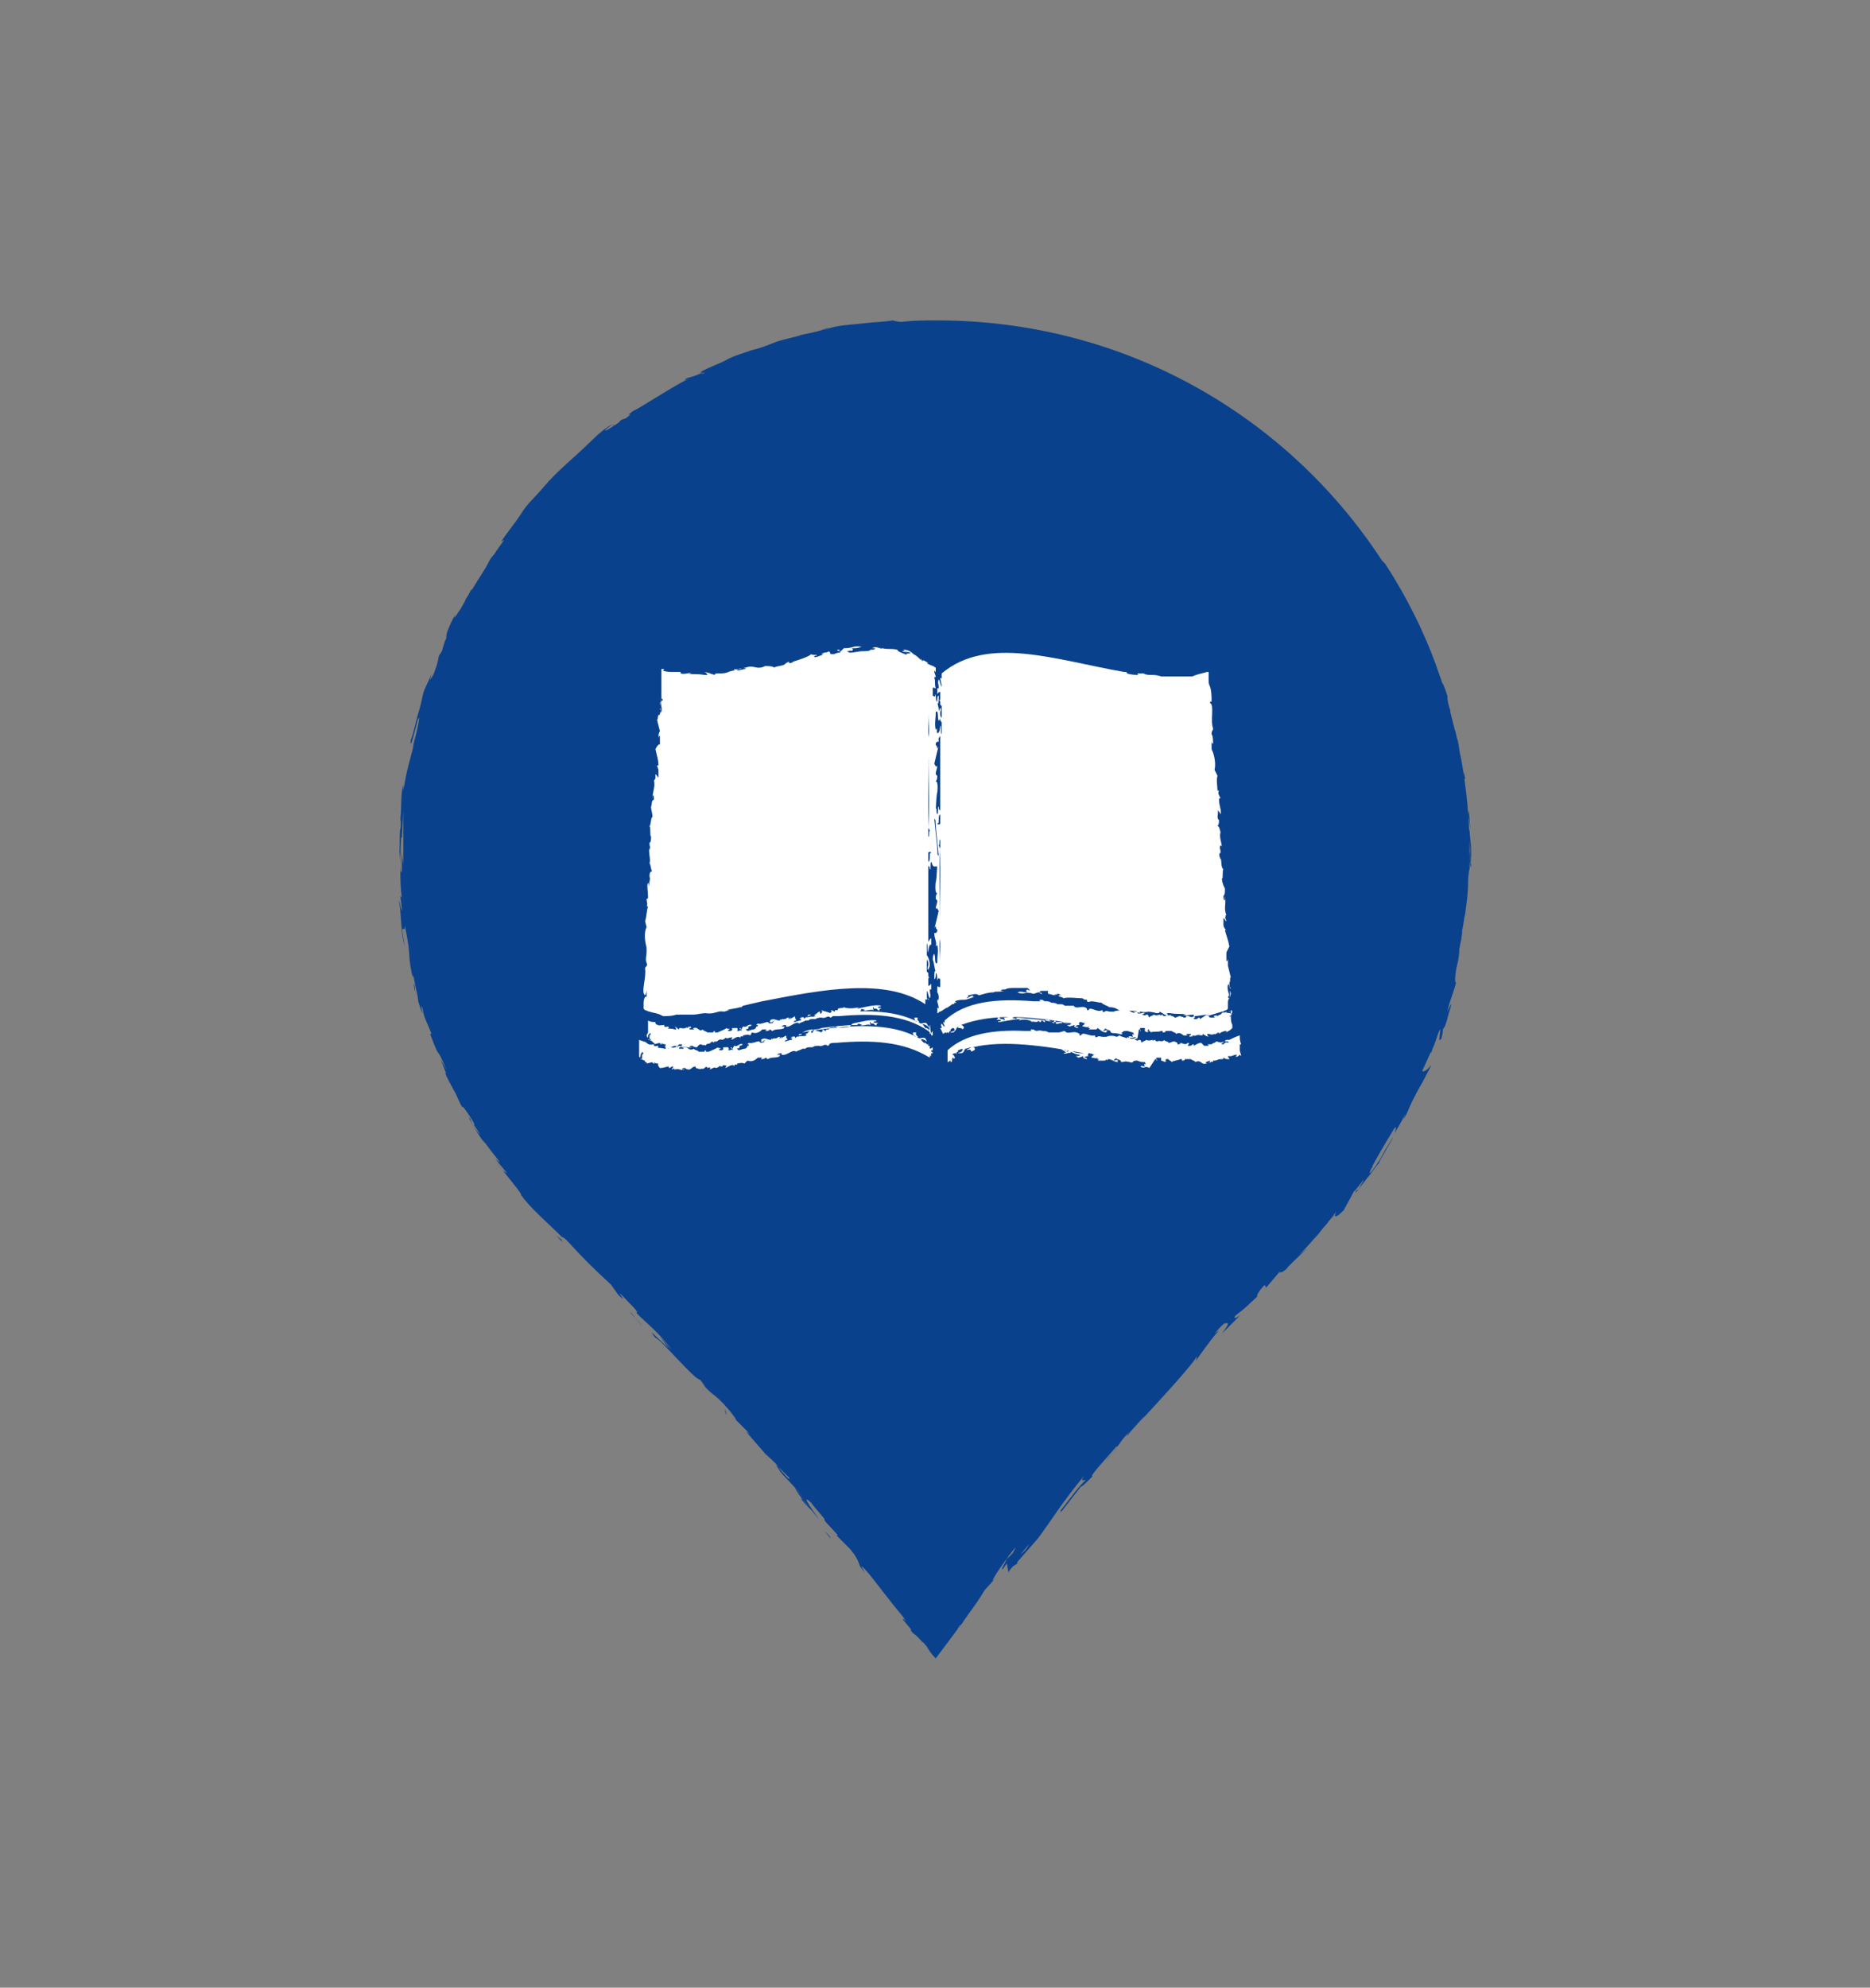 <?xml version="1.0" encoding="utf-8"?>
<!-- Generator: Adobe Illustrator 22.0.1, SVG Export Plug-In . SVG Version: 6.00 Build 0)  -->
<svg version="1.1" id="圖層_1" xmlns="http://www.w3.org/2000/svg" xmlns:xlink="http://www.w3.org/1999/xlink" x="0px" y="0px"
	 viewBox="0 0 126.1 134" style="enable-background:new 0 0 126.1 134;" xml:space="preserve">
<rect x="0" y="0" width="126.1" height="134" fill="#808080" stroke="none"/>
<style type="text/css">
	.st0{fill:#0A418C;}
	.st1{fill:#FFFFFF;}
</style>
<g>
	<g>
		<path class="st0" d="M49.6,95.9l-0.3-0.3C49.5,95.8,49.6,95.9,49.6,95.9z"/>
		<path class="st0" d="M51.7,98.3L51.7,98.3C51.7,98.2,51.6,98.2,51.7,98.3z"/>
		<path class="st0" d="M67.3,106.9c0.1-0.1,0.3-0.3,0.6-0.6L67.3,106.9z"/>
		<path class="st0" d="M37.9,83.6l-0.4-0.3C38.1,83.9,37.8,83.6,37.9,83.6z"/>
		<path class="st0" d="M41.3,28.7c0,0,0.1-0.1,0.1-0.1C41.4,28.6,41.4,28.7,41.3,28.7z"/>
		<path class="st0" d="M98.4,64.1C98.4,64.1,98.4,64.1,98.4,64.1C98.4,64,98.4,64,98.4,64.1z"/>
		<path class="st0" d="M27.1,57.6C27.1,57.6,27.1,57.6,27.1,57.6C27.1,57.1,27.1,57.3,27.1,57.6z"/>
		<path class="st0" d="M82.2,89.7C82.2,89.7,82.2,89.7,82.2,89.7C82.2,89.7,82.2,89.7,82.2,89.7L82.2,89.7z"/>
		<path class="st0" d="M81.3,90.8c0.4-0.5,0.6-0.8,0.9-1.1L81.7,90L81.3,90.8z"/>
		<path class="st0" d="M99.2,57.3c0-0.4-0.1-1-0.1-1.4c-0.1,0.2,0.1,1.8,0.1,2.6c0,0-0.1-0.2-0.1-0.5c0-0.2,0-0.3,0-0.5
			c0-2.2-0.2-4.4-0.6-6.5c-0.1-0.3-0.1-0.7-0.2-1.1c-0.1-0.2-0.1-0.5-0.2-0.7c-0.1-0.4-0.2-0.8-0.3-1.2c0,0,0-0.1,0-0.1
			c-0.1-0.3-0.2-0.6-0.2-1c-0.1-0.3-0.2-0.6-0.3-0.8c-0.1-0.1-0.1-0.3-0.2-0.5c-0.9-2.7-2.2-5.3-3.7-7.6c0.1,0.1,0.1,0.1,0,0
			c0,0-0.1-0.1-0.2-0.2c-6.4-9.8-17.4-16.2-30-16.2c-0.8,0-1.6,0-2.4,0.1c-0.3,0-0.6-0.1-0.6-0.1c-0.5,0.1-1.2,0.1-2,0.2
			c-0.8,0.1-1.7,0.1-2.5,0.4c-0.4,0.1,0.3-0.1,0.1-0.1c-0.4,0.2-0.9,0.3-1.9,0.5l0.1,0c-0.7,0.2-1.3,0.3-1.8,0.5
			c-0.5,0.2-1,0.4-1.5,0.5c-0.5,0.2-1,0.3-1.6,0.6c-0.5,0.3-1.2,0.5-1.9,0.9l0.2,0c-0.6,0.3-0.8,0.3-1.1,0.4c-0.3,0.2,0,0.1,0.4-0.1
			c-1.3,0.6-3.5,2.1-4,2.3c-0.8,0.6,0.3-0.1-0.5,0.5l-0.3,0.1l-0.2,0.2c-0.6,0.4-0.9,0.6-0.9,0.5c0.1-0.1,0.4-0.3,0.5-0.4
			c-0.4,0.2-0.9,0.6-1.3,1c-0.4,0.4-0.8,0.7-0.9,0.8l0.8-0.7c-1,1-2.3,2-3.3,3.2c-0.5,0.6-1.1,1.1-1.5,1.8c-0.4,0.6-0.9,1.2-1.3,1.8
			l0.2-0.1c-0.3,0.4-0.5,0.7-0.7,1c-0.2,0.2-0.3,0.4-0.4,0.6c-0.2,0.4-0.5,0.8-1.1,1.8l0-0.1c-0.1,0.2-0.2,0.4-0.4,0.7
			c-0.1,0.3-0.3,0.5-0.4,0.8c0.2-0.5-0.6,1-0.3,0.2c-0.5,1-0.6,1.3-0.6,1.5c0,0.1,0,0.2-0.1,0.3c0,0.1-0.1,0.3-0.2,0.7l-0.2,0.3
			c-0.1,0.5-0.1,0.6-0.5,1.6c0.3-0.9-0.3,0.7,0-0.4c-0.2,0.6-0.5,1-0.6,1.5c-0.1,0.5-0.2,0.9-0.3,1.2c-0.2,0.7-0.3,1.3-0.5,1.8
			c-0.1,1.1,0.6-2,0.5-1.4c0.2-0.5-0.1,0.9-0.3,1.6c-0.1,0.8-0.4,1.3-0.7,3.2c0-0.2,0-0.2,0-0.4c-0.2,0.7-0.1,1.4-0.2,2.3
			c0.1,0.5-0.1,1.2,0.1,1.3l0.1-1.8c0,0.5,0,1,0,1.6c0,0.3,0,0.6,0,0.9c0,0.3,0,0.7,0,1.1c0-0.1-0.1-0.6-0.1-1c0,0.5,0,0.9,0,1.4
			C27,59,27,58.5,27,57.8c0-0.7,0.1-1.4,0-2c-0.1,0.5,0,2.1-0.1,1.5c0.2,0.8,0,1.9,0.2,3.2l-0.1-0.1c0,0.2,0.1,0.6,0.1,1
			c-0.1-0.2-0.1-0.5-0.2-0.7c0.2,1.1,0.1,2.1,0.4,3.1c-0.2-1.1-0.2-1.2-0.1-1.2c0,0,0.1,0.2,0.1-0.2c0.5,2.4,0.1,1.7,0.6,3.8
			c-0.1-0.4-0.1-0.6,0-0.3c0.1,0.6,0.3,1.3,0.3,1.6c0.6,1.9,0-0.3,0.3,0.5c0.1,0.7,0.3,0.9,0.6,1.7l-0.1,0c0.8,2.1,0.3,0.5,1.1,2.4
			l-0.4-0.7l0.4,1L30,72.3c0.2,0.5,0.4,0.8,0.6,1.2c0.2,0.3,0.3,0.7,0.6,1.2c-0.1-0.3,0.2,0.1,0.7,0.9c0.3,0.6-0.3-0.3,0.5,0.9
			c-0.2-0.2-0.5-0.5-0.7-1.1c-0.1,0-0.2-0.3-0.2-0.3c0.3,0.7,0.9,1.6,1.2,2c-0.1-0.2-0.2-0.4-0.3-0.5c0.4,0.6,0.8,1.1,1.2,1.6
			c0.2,0.3,0,0.1-0.2-0.1c0.2,0.3,0.4,0.5,0.8,1c-0.1-0.1-0.2,0-0.7-0.7c0.4,0.5,0.8,1,1.2,1.5c0.1,0.1,0.6,0.8,0.4,0.6
			c0.6,0.9,1.8,1.9,2.8,2.9c0.1,0,0.2,0.1,0.4,0.3c0.9,1,1.7,1.8,2.9,2.9l0.5,0.7c0.9,0.9-0.7-1,0.7,0.5c1,1,0.3,0.5,0.6,0.8
			c0.5,0.5,1.5,1.3,2.3,2.4c-0.3-0.3-0.5-0.6-0.8-0.9l0.6,0.8c-0.9-0.8-1.5-1.5-0.9-0.7c0.3,0,2.7,2.9,3,2.8l0.4,0.5
			c-0.1-0.1-0.2-0.2-0.3-0.3c0.8,1,0.8,0.6,1.9,1.9c0.4,0.5,0.6,0.8,0.3,0.5l0.9,0.9c0.2,0.3,0.2,0.2-0.1,0l1.3,1.5l0,0
			c0.2,0.2,0.7,0.6,0.9,0.9c0.3,0.4-0.2-0.2-0.1-0.1l0.8,0.8c0.2,0.4-0.4-0.3-0.9-0.9c0.5,0.9,0.6,0.7,2,2.4l-0.7-0.8
			c0.3,0.6,0.9,1.2,1.6,2.1c-0.1-0.2-1.4-1.9-0.5-1.1c0.2,0.3,0.5,0.6,0.9,1.1c-0.1,0.1,0.4,0.5,0.9,1.1l-0.1,0
			c0.6,0.6,0.6,0.6,0.9,0.9c0.6,0.7,0.6,1,0.7,1.2c0.9,1.2-0.6-0.9,0.6,0.5c0.8,1,1.3,1.7,2.3,2.9c0.5,0.7-0.1-0.1,0,0.2l0.5,0.6
			c0.1,0.2,0.1,0.1,0,0.1c0.4,0.5,0.1,0,0.8,0.8c0.1,0,0.1,0.1,0.3,0.3c0.1,0.2,0.3,0.5,0.6,0.8c0.3-0.4,0.6-0.8,0.9-1.2
			c0.2-0.3,0.5-0.6,0.7-1c0.2-0.2,0,0.2,0,0.1c1-1.5,0.9-1.2,1.7-2.5l0.8-0.9c-0.6,0.7,0-0.3,0.6-1.1c0,0-0.1,0.1-0.1,0.1
			c0.1-0.1,0.2-0.2,0.2-0.3c0,0.1-0.1,0.1-0.1,0.2c0,0,0.1-0.1,0.1-0.1c0-0.1,0.1-0.1,0.1-0.2c0.2-0.2,0.3-0.4,0.5-0.6
			c0,0-0.1,0.2-0.2,0.4c-0.1,0.1-0.3,0.3-0.4,0.4c-0.2,0.4-0.4,0.7-0.3,0.7c0.1-0.1,0.2-0.3,0.3-0.4C68,106,68,106,68,106
			c0,0,0.1-0.2,0.3-0.4l0.3-0.2l0-0.1l1.4-1.6c0.9-1.2,1.6-2.4,3.1-4.2c-0.3,0.5,0,0.2,0.1,0.3c-0.5,0.4-1.2,1.5-2,2.4
			c0.4-0.5,0.4-0.4,0.3-0.2l1.4-1.8c0,0.1,0.4-0.3,0.8-0.7c-0.4,0.2,1-1.3,1.6-2c0.1,0,0,0.2-0.8,1c0.9-0.8,0.9-1.3,1.8-2.1
			c-0.2,0.2-0.3,0.3-0.3,0.4c0.4-0.5,1.4-1.6,1.2-1.3l-0.2,0.2c1.2-1.3,3.7-4,3.7-4.3c0,0,0,0.3-0.1,0.4c0.4-0.6,0.9-1.2,1.3-1.9
			c0.2-0.2,0.4-0.5,0.7-0.7c0.2,0,0.4-0.1-0.2,0.7c0.3-0.3,0.7-0.7,1.3-1.3c-0.2,0.2-0.6,0.4-0.4,0.1c0.9-0.7,0.6-0.5,1.6-1.4
			c-0.3,0.3-0.1-0.2,0.4-0.7c-0.1,0.1,0.2,0.1,0,0.3l1.1-1.3c-0.3,0.3,0.1,0.2,0.4-0.1c-0.2,0.1,1-1,1.4-1.4l-0.6,0.5
			c0.7-0.7,1-1.1,1.3-1.4c0.3-0.4,0.6-0.8,1.2-1.5c-0.1,0.2-0.2,0.6,0.5-0.1c0.1-0.2,0.4-0.7,0.7-1.3c0.4-0.5,0.9-1.1,1.3-1.7
			C92,79.1,91.5,80,91,80.6c0.5-0.5,0.2-0.1,0.9-1c0.2-0.2-0.1,0.2-0.3,0.6c0.2-0.3,0.4-0.5,0.6-0.8c0.3-0.3,0.5-0.7,0.8-1
			c-0.1,0,1-1.7,0.9-1.7c-0.2,0.4-0.5,0.8-0.7,1.2c-0.2,0.4-0.5,0.8-0.8,1.2c-0.2,0,0.7-1.5,1.6-3c0.3-0.4,0,0.4,0,0.4
			c0-0.1,0.3-0.5,0.5-0.9c0.2-0.4,0.4-0.7,0.4-0.8l-0.3,0.7c0.3-0.4,0.4-0.8,0.6-1.2c0.2-0.4,0.4-0.8,0.7-1.3
			c0.2-0.4,0.6-1.1,0.6-1.2c-0.2,0.3-0.5,0.5-0.6,0.4c0.2-0.4,0.4-0.9,0.6-1.3l0,0.1l0.1-0.3l0,0c0.2-0.4,0.3-0.9,0.5-1.3
			c0.1-0.1-0.2,1.1,0.1,0.6c0,0,0.1-0.4,0.1-0.6c0.2-0.4,0,0.2,0.3-0.7c0-0.2,0.6-1.8,0-0.5c0.2-0.9,0.3-0.9,0.6-2
			c-0.1,0.2-0.1-0.3,0-0.9c0.1-0.4,0.2-0.8,0.2-1.2c0,0,0,0,0-0.1c0.1-0.5,0.2-0.9,0.2-1.3c0.1-0.4,0.1-0.7,0.2-1.1
			c0.1-0.7,0.2-1.4,0.2-2.3c0-0.2,0.1-1,0.1-0.6c0-0.3,0-0.5,0-1c0.1-1.1,0,1.2,0.1,0.4C99.2,58.1,99.2,57.8,99.2,57.3z M68.8,104.8
			c0.2-0.2,0.4-0.5,0.6-0.7C69.3,104.3,69.1,104.6,68.8,104.8z M47.4,25.2c-0.2,0-0.4,0.1-0.7,0.3C47.2,25.2,47.8,25,47.4,25.2z
			 M54,101c0.3,0.2,0.4,0.4,0.7,0.8C54.5,101.6,54.1,101.2,54,101z"/>
		<path class="st0" d="M27.9,66.3c0,0.2,0.1,0.5,0.1,0.6C28,66.7,28,66.5,27.9,66.3z"/>
		<path class="st0" d="M91.6,80.2c-0.1,0.1-0.1,0.1-0.2,0.2C91.4,80.3,91.5,80.2,91.6,80.2z"/>
		<path class="st0" d="M67.9,106.2c-0.1,0.1-0.1,0.1-0.1,0.1C67.7,106.4,67.7,106.4,67.9,106.2z"/>
		<path class="st0" d="M38,83.7L38,83.7C37.9,83.7,37.9,83.6,38,83.7L38,83.7z"/>
		<path class="st0" d="M97.3,69.5c-0.1,0.3-0.2,0.4-0.2,0.5C97.1,70,97.2,69.9,97.3,69.5z"/>
		<path class="st0" d="M98.7,52.5l0.1,0L98.7,52C98.7,52.3,98.7,52.3,98.7,52.5z"/>
		<path class="st0" d="M99.1,55.3c0-0.1-0.1-1.2-0.1-0.2C99.1,55.2,99.2,56.7,99.1,55.3z"/>
		<path class="st0" d="M89.5,82.4C89,82.9,88.7,83.2,89,83c0.9-0.9,0.2-0.3,1-1.1C90.1,81.7,89.3,82.6,89.5,82.4z"/>
		<path class="st0" d="M89.5,82.4c0.1-0.1,0.2-0.2,0.2-0.3C89.6,82.2,89.5,82.3,89.5,82.4z"/>
		<path class="st0" d="M56,103.7L56,103.7c0-0.1-0.1-0.2-0.4-0.5L56,103.7z"/>
		<polygon class="st0" points="48.9,95.2 49,95.4 48.9,95 		"/>
		<path class="st0" d="M42.5,88.5c0.3,0.3,0.6,0.6,0.8,0.9C42.8,88.8,42.5,88.4,42.5,88.5z"/>
	</g>
	<g id="XMLID_3097_">
		<path id="XMLID_3104_" class="st1" d="M72,70.8c0,0,0,0.1-0.1,0.1c0.1,0,0.1,0.1,0.1,0.1c-0.2-0.1-0.3-0.2-0.5-0.3
			c0.1,0,0.2,0,0.3,0.1c0.2,0,0.4,0,0.6,0.1c0.2,0.1,0.5,0.1,0.7,0.1c-2.7-0.5-5.4-0.9-7.5-0.4c0.1,0,0.2,0.1,0.1,0.2
			c0,0-0.2,0.1-0.2,0.1c0-0.1-0.1-0.2-0.3-0.1c0-0.1,0.2-0.1,0.3-0.2c-0.1,0-0.3,0.1-0.4,0.1c0,0,0,0,0,0c-0.1,0.1-0.1,0.3-0.3,0.3
			l-0.2,0c0.1-0.1,0.1,0,0.2-0.1c0.1,0,0.1-0.1,0.1-0.2c0,0,0,0,0,0c0,0,0,0,0,0c-0.1,0-0.2,0.1-0.3,0.1l0,0.1l0,0l0,0
			c0,0-0.1,0-0.1,0.1l0,0.1c0,0,0.1-0.1-0.1-0.1l0,0c-0.1,0-0.2,0.1-0.2,0.1c0.1,0,0.1,0,0.2,0.2l-0.1,0.1l0-0.1
			c-0.1,0-0.1,0.1-0.1,0.1c0,0,0,0,0,0.1c0,0,0,0,0,0c0,0,0,0.1-0.1,0.1c0-0.1,0-0.1,0.1-0.2c0,0,0,0,0,0c-0.1,0.1-0.1,0.1-0.1,0.2
			c0,0,0-0.1,0-0.1c-0.1,0-0.1,0.1-0.2,0.1v0l0,0l0,0v-0.8c1.2-1.1,3.1-1.4,5.2-1.3c0,0,0,0,0,0c0,0,0,0,0,0c0.2,0,0.3,0,0.5,0
			c0,0-0.1,0-0.1-0.1c0.1,0,0.1,0,0.2,0l0,0c0.2,0.2,0.3,0,0.6,0.1c0.1,0,0.3,0,0.4,0.1c0,0,0.1,0,0.2,0c0.1,0,0.2,0,0.3,0
			c0,0,0.1,0,0.1,0l0,0c0,0,0,0,0.1,0c0.1,0,0.3-0.1,0.4-0.1c0.2,0.3,0.6-0.1,1,0.2l0,0.1c0.1,0,0.2,0,0.3,0.1
			c-0.1,0-0.2-0.1-0.2-0.1c0.1-0.3,0.6,0.1,0.9,0c0.1,0,0,0.2,0.2,0.1c0.1-0.1,0.2,0,0.4,0c0,0-0.1,0-0.1,0c0,0,0,0,0.1,0
			c0.1,0,0.1,0,0.2,0c0.2-0.1,0.5-0.1,0.7,0l0.2-0.1c0.1,0.1,0.3,0.1,0.5,0.2l0-0.1c0.1,0.1,0.2,0,0.2,0c0,0,0,0.1,0,0.1
			c0.2,0.1,0.4-0.1,0.5,0c-0.2,0.1,0,0-0.2,0.1c0.1,0,0.2,0.1,0.3,0c0.2,0,0.1,0.1,0.2,0.2c0-0.1,0.2-0.1,0.3-0.2
			c0.2,0.1,0.3,0,0.5,0c0,0-0.1,0-0.1,0c0.1,0.1,0.1,0,0.2,0c0,0,0,0,0,0l0.1,0c0,0-0.1,0-0.1,0c0,0.1,0.1,0.1,0.2,0.1
			c0-0.1,0.3,0.1,0.4-0.1c0,0.1,0.3,0.1,0.3,0.2c0.2,0,0.2-0.1,0.4-0.1c0.1,0.1,0.2,0,0.2,0.2c0.1,0,0.2,0,0.2-0.1l-0.1,0
			c0.3,0,0.4,0.2,0.6,0c0,0,0.1,0,0,0.1l0.1-0.1c0,0.1-0.1,0.1-0.1,0.2c0.1,0,0.2,0,0.2,0c0,0,0.1-0.1,0.2-0.1l0,0.1
			c0.2-0.1,0.3-0.2,0.5-0.2c0,0,0.2,0.2,0.2,0.2c0.1,0,0.2,0,0.3,0c0,0,0-0.1-0.1-0.1c0.1,0,0.2,0,0.3,0c0,0,0.1-0.1,0.2-0.1
			c0.1-0.1,0.2-0.1,0.2-0.1c0,0.1,0.2,0,0.2,0.1c0.1-0.1,0.2,0,0.2-0.1c0.1,0.1-0.2,0.1-0.1,0.2c0,0,0,0,0,0c0,0,0.1,0,0.1,0
			c0.1-0.1,0.2-0.2,0.3-0.1c0.1-0.1,0-0.1-0.1-0.1c-0.1,0-0.2,0,0-0.1c0,0,0.2,0,0.2,0c0.2-0.1,0.4-0.2,0.7-0.3c0,0.2,0,0.4,0.1,0.6
			l-0.1,0c0,0.1,0,0.2,0,0.4c0,0.1,0.1,0.3,0.1,0.4l-0.1-0.1c-0.1,0.1-0.2,0.2-0.3,0.1c0.1,0,0.1,0,0.1-0.1c-0.2,0-0.3,0.1-0.4,0.1
			c-0.1,0-0.1,0-0.2,0c0,0.1,0.1,0.1,0.1,0.2c-0.3,0-0.2,0-0.4-0.1c0,0.1,0,0.1-0.1,0.1c-0.4,0-0.2,0.1-0.6,0.1c0,0,0,0,0,0.1
			c-0.1-0.1-0.2,0.1-0.3,0c0.1,0,0.1,0,0.1-0.1c-0.1,0-0.2,0.1-0.3,0.1c0,0.1,0.2,0.1,0,0.1c-0.3,0.1-0.3-0.3-0.7-0.1
			c0-0.1-0.2-0.1-0.3-0.2c-0.1,0-0.3,0-0.4,0c0,0.1-0.1,0.1-0.2,0.1c0,0,0-0.1,0-0.1c0,0-0.1,0-0.1,0c-0.2,0.1-0.5,0.1-0.6,0.2
			c0-0.1-0.2-0.1-0.2-0.2c0.1,0,0.1,0,0.1,0c0,0,0,0,0,0c-0.1,0-0.1,0-0.2,0c-0.1,0-0.1,0-0.1,0.1c0.2,0.1-0.2,0,0,0.1
			c-0.1,0-0.2-0.1-0.3-0.1c0,0,0-0.1,0-0.2c0,0-0.1,0-0.1,0c-0.1,0-0.1,0-0.2,0c-0.1,0.1,0.1,0.2,0,0.2c-0.1-0.1,0.1-0.1-0.1-0.1
			L77.5,72c-0.3-0.2-0.3,0.1-0.6-0.1c0.1-0.1,0.2,0,0.3,0c0-0.1-0.1-0.1,0-0.2c0,0.1,0.1,0,0.1,0.1l-0.1-0.2c-0.2,0-0.3,0-0.5-0.1
			c-0.1,0-0.3,0-0.3,0.1c0,0,0,0,0,0c-0.1,0-0.1,0-0.1,0l0.1,0c-0.2,0.1-0.3-0.1-0.3,0l0,0c-0.2-0.1-0.3,0-0.5,0
			c0-0.2-0.2-0.1-0.4-0.3c0.1,0.1-0.1,0.1-0.1,0.2c0.1,0,0.2-0.1,0.3,0c0,0-0.1,0,0,0.1c-0.3,0-0.4-0.2-0.7-0.2l0,0.1l-0.1-0.1
			c0,0.1-0.1,0.1-0.2,0.1l0,0c-0.1,0-0.3,0-0.3,0c-0.2,0,0.1-0.1,0-0.1l-0.1,0c-0.1-0.1,0.1,0,0-0.1c-0.1,0.1-0.2,0-0.4,0
			c0-0.1,0.1-0.1,0-0.1c0.2,0,0.1-0.1,0.1-0.1c0.1,0,0.1,0,0.2,0c-0.2,0-0.3-0.1-0.5-0.1c0,0.1-0.1,0.1,0,0.2c-0.1,0-0.2,0-0.3,0.1
			c0.1,0,0.2,0,0.2,0.1c-0.1,0-0.4-0.1-0.2-0.2c-0.1,0-0.3,0.1-0.4,0.1c0,0-0.1-0.1-0.2-0.1c0.1,0,0.4,0,0.3-0.1
			c-0.2,0-0.4-0.1-0.6-0.2l0,0.1c-0.1-0.1-0.3,0.1-0.5,0C72.1,70.9,72.1,70.8,72,70.8z"/>
		<path id="XMLID_3103_" class="st1" d="M56.4,70.3C56.5,70.3,56.5,70.3,56.4,70.3C56.4,70.4,56.4,70.3,56.4,70.3
			c-0.2,0-0.4,0-0.5,0.1c0,0,0.1,0,0.1,0c-0.1,0-0.1,0.1-0.2,0.1l0,0c-0.2-0.2-0.3,0.1-0.6,0c0,0,0,0,0,0c-0.1,0-0.3,0-0.4,0.1
			c-0.1,0-0.1,0-0.2,0c-0.1,0-0.2,0-0.3,0.1c0,0-0.1,0-0.1,0l0,0c0,0,0,0-0.1,0c-0.1,0.1-0.3,0.1-0.4,0.2c-0.3-0.2-0.6,0.3-1,0.2
			l0-0.1c-0.1,0-0.2,0-0.3,0.1c0.1,0,0.2,0,0.2,0c0,0.3-0.6,0.1-0.8,0.3c-0.1,0-0.1-0.1-0.2-0.1c0,0.1-0.2,0.1-0.3,0.1
			c0,0,0.1-0.1,0.1-0.1c0,0,0,0-0.1,0c-0.1,0-0.1,0-0.2,0c-0.2,0.2-0.4,0.3-0.7,0.2l-0.2,0.2c-0.2-0.1-0.4,0-0.5,0l0,0.1
			c-0.1-0.1-0.2,0-0.2,0.1c0,0,0-0.1-0.1-0.1c-0.2,0-0.4,0.2-0.5,0.2c0.1-0.1,0,0,0.1-0.2c-0.1,0.1-0.2-0.1-0.3,0.1
			c-0.2,0-0.2-0.1-0.2-0.1c0,0,0,0,0,0c0.1,0.1-0.2,0.2-0.2,0.2c-0.2-0.1-0.3,0.1-0.5,0.1c0,0,0.1,0,0.1-0.1c-0.1-0.1-0.1,0-0.2,0
			c0,0,0,0,0,0l-0.1,0c0,0,0.1,0,0.1,0c0-0.1-0.1-0.1-0.2,0c0,0.1-0.3,0-0.3,0.1c0-0.1-0.3,0-0.3-0.2c-0.2,0-0.2,0.1-0.4,0.2
			c-0.1,0-0.2,0-0.3-0.1c-0.1,0-0.2,0-0.2,0.1l0.2,0c-0.3,0.1-0.4-0.1-0.7,0c0,0-0.1,0,0-0.1c0,0-0.2,0.1-0.2,0.1
			c0-0.1,0.1-0.1,0.1-0.2c0,0,0,0,0,0c0,0,0,0,0,0c0,0-0.1,0-0.1,0c0,0-0.1,0.1-0.2,0.1l0-0.1c-0.2,0-0.3,0.1-0.6,0.1
			c0,0-0.2-0.2-0.1-0.3c-0.1,0-0.2,0-0.3-0.1c0,0,0,0.1,0.1,0.1c-0.1,0-0.2,0-0.2-0.1l-0.4,0.1c0.1-0.1-0.2-0.1-0.1-0.2
			c-0.1,0-0.2-0.1-0.3-0.1c0.1-0.1,0,0,0.1,0c0.1,0,0.1,0,0.1,0c0,0,0,0-0.1,0c0,0,0,0,0-0.1c0,0,0-0.1,0-0.1c0-0.1,0-0.1,0.1-0.2
			c-0.1-0.1-0.1-0.1-0.2,0.1c0,0.2-0.1,0.3-0.1,0c0,0,0-0.1,0-0.1c0,0,0-0.1,0-0.1c0-0.2,0-0.5,0-0.8c0.2,0.1,0.4,0.1,0.5,0.2l0,0
			c0.2,0.2,0.4,0.1,0.5,0.1l0,0.1c0.1,0.1,0.3-0.1,0.3,0.1c-0.1,0-0.1,0-0.1,0c0.2,0.1,0.2,0,0.5,0.1c0,0,0.1,0,0.1,0
			c0-0.1-0.1-0.2-0.1-0.2c0.2,0.1,0.1,0.1,0.3,0.2c0-0.1,0-0.1,0.1-0.1c0.4,0.1,0.3-0.1,0.5,0c0,0,0,0,0-0.1
			c0.1,0.1,0.2-0.1,0.2,0.1c-0.1,0-0.1,0-0.1,0.1c0.1,0,0.2,0,0.3,0c0-0.1-0.2-0.1,0-0.1c0.3-0.1,0.3,0.3,0.7,0.1
			c0,0.1,0.3,0.1,0.3,0.2c0.1,0,0.3,0,0.4,0c0-0.1,0.1-0.1,0.1-0.1c0,0,0,0.1,0,0.1c0.1,0,0.1,0,0.2,0c0.2-0.1,0.5-0.2,0.6-0.3
			c0,0.1,0.2,0,0.2,0.1c-0.1,0-0.1,0-0.1,0.1c0,0,0,0,0,0c0.1,0,0.1,0,0.2,0c0,0,0.1-0.1,0.1-0.1c-0.2-0.1,0.2-0.1,0-0.1
			c0.1,0,0.2,0,0.3,0c0,0,0.1,0.1,0,0.2c0,0,0.1,0,0.1,0c0.1,0,0.1-0.1,0.2,0c0.1-0.1-0.2-0.1-0.1-0.2c0.1,0,0,0.1,0.1,0.1l0.1-0.2
			c0.3,0.1,0.3-0.2,0.6-0.1c-0.1,0.1-0.2,0.1-0.3,0.1c0.1,0,0.1,0.1,0,0.2c0-0.1-0.1,0-0.1,0l0.1,0.1c0.1,0,0.3-0.1,0.4-0.1
			c0.1,0,0.2-0.1,0.2-0.2c0,0,0,0,0,0c0.1,0,0.1,0,0.1-0.1l-0.1,0c0.1-0.2,0.3,0,0.3-0.1l0,0c0.2,0,0.3-0.1,0.5-0.1
			c0.1,0.2,0.2,0,0.4,0.1c-0.2,0,0-0.2,0-0.2c-0.1,0-0.1,0.2-0.3,0.1c0,0,0.1-0.1,0-0.1c0.3-0.2,0.4,0,0.7,0l0-0.1l0.1,0.1
			c-0.1-0.1,0.1-0.1,0.2-0.1l0,0c0.1,0,0.2-0.1,0.2-0.1c0.2,0,0,0.1,0.1,0.1l0.1-0.1c0.1,0.1-0.1,0,0,0.1c0.1-0.1,0.2-0.1,0.3-0.2
			c0,0.1,0,0.1,0.1,0.1c-0.2,0,0,0.1,0,0.2c-0.1,0-0.1,0-0.2,0.1c0.2,0,0.3-0.1,0.5-0.1c0-0.1,0.1-0.1-0.1-0.1
			c0.1-0.1,0.2-0.1,0.2-0.1c-0.1,0-0.2,0-0.2,0c0.1,0,0.4-0.1,0.3,0.1c0.1-0.1,0.3-0.2,0.3-0.3c0,0,0.1,0,0.2,0
			c-0.1,0.1-0.4,0.1-0.3,0.2c0.2-0.1,0.4,0,0.6-0.1l-0.1-0.1c0.2,0,0.2-0.2,0.4-0.2c0,0.1,0,0.2,0.1,0.1c0,0,0-0.1,0.1-0.1
			c-0.1,0-0.1-0.1-0.1-0.1c0.2,0.1,0.4,0.1,0.6,0.2c0-0.1,0.2-0.1,0-0.2c0.2,0,0.2,0.1,0.3,0.1l0-0.1c0.1,0,0.1,0,0.2,0
			c-0.1-0.2,0.4-0.1,0.4-0.2c0.2,0.1,0.7,0.1,1,0L57.5,69c0.5-0.1,1.2-0.3,1.6-0.2c0,0.1-0.1,0-0.2,0.1c0,0.1,0.3,0,0.3,0.1
			c-0.2,0,0,0.2-0.2,0.1c-0.1-0.2-0.3,0-0.3-0.2c-0.1,0,0,0.1,0,0.2c-0.2-0.1-0.5,0.1-0.7,0c0.1,0,0.1,0,0.1,0c0-0.1-0.1,0-0.2-0.1
			l-0.1,0.1c-0.8,0-1.6,0.1-2.4,0.2c-0.2,0.1-0.4,0.1-0.6,0.1c-0.2,0-0.5,0.1-0.7,0.2c2.8-0.5,5.6-0.7,7.5,0.2c0-0.1-0.1-0.2,0-0.2
			l0.2,0c-0.1,0.1,0,0.2,0.1,0.3c-0.1,0.1-0.2-0.1-0.3-0.1c0.1,0.1,0.2,0.1,0.4,0.2c0.1,0,0.3-0.1,0.4,0l0.1,0.2
			c-0.1,0-0.1-0.1-0.2-0.1c-0.1-0.1-0.2,0-0.2,0c0,0,0,0,0,0c0,0,0,0,0,0c0,0,0,0,0,0c0,0,0,0,0,0c0.1,0.1,0.1,0.1,0.2,0.2l0.1,0
			l0,0l0,0c0,0,0.1,0.1,0.1,0.1c0.1,0,0.1,0,0.2,0c0,0-0.2,0-0.1,0.1c0,0,0,0,0.1,0v0.2c0,0,0.1,0,0.2-0.1c0,0,0,0.1,0,0.1
			c0,0.1,0,0.1,0,0.1l-0.1,0c0,0.1,0,0.1,0,0.1c0,0,0.1,0,0.1,0.1c0,0,0,0-0.1,0c0,0,0,0.1,0,0.1c-0.1,0-0.1-0.1-0.1-0.1
			c0,0,0,0,0,0c0,0.1,0.1,0.1,0.1,0.2c0,0-0.1,0-0.1-0.1v0.2c0,0,0,0,0,0l0,0l0,0C60.9,70.2,58.8,70.1,56.4,70.3z"/>
		<path id="XMLID_3102_" class="st1" d="M82.8,67.6c0,0.1,0,0.2,0,0.3c0,0,0,0.1,0,0.1l-0.1,0.1c-0.1,0-0.2,0.1-0.3,0.1
			c-0.3,0.1-0.7,0.2-1,0.3l0.1-0.1c-0.3,0-0.7,0.1-1,0.1l0-0.1c-0.3,0-0.6,0.1-0.7,0c0.1,0,0.2,0,0.2,0c-0.4-0.1-0.5,0-1.1-0.1
			c-0.1,0-0.1,0-0.2,0c0,0.1,0.1,0.2,0.2,0.2c-0.5-0.1-0.3-0.1-0.7-0.3c0,0.1-0.1,0.1-0.2,0.1c-0.8-0.2-0.5,0-1.1-0.1
			c-0.1,0,0,0.1,0,0.1c-0.2-0.1-0.4,0-0.5-0.1c0.1,0,0.3,0,0.3,0c-0.2-0.1-0.4,0-0.6-0.1c0,0,0.4,0.2,0,0.2c-0.7,0-0.6-0.4-1.3-0.4
			c-0.1-0.1-0.5-0.2-0.5-0.3c-0.2,0-0.5-0.1-0.7-0.1c-0.1,0-0.2,0.1-0.3,0c0,0,0-0.1,0-0.1c-0.1,0-0.2,0-0.3-0.1c-0.3,0-1-0.1-1.3,0
			c0-0.1-0.4-0.1-0.3-0.2c0.1,0,0.2,0,0.3,0c0,0,0,0,0,0c-0.1,0-0.2,0-0.3-0.1c-0.1,0-0.2,0-0.2,0c0.4,0.1-0.4,0,0,0.1
			c-0.2,0-0.4-0.1-0.5-0.1c0,0-0.1-0.1,0-0.2c0,0-0.1,0-0.1,0c-0.1,0-0.3,0-0.4,0c-0.3,0.1,0.3,0.2,0,0.2c-0.2-0.1,0.1-0.1-0.2-0.1
			L69.7,67c-0.6-0.2-0.6,0.1-1.1-0.1c0.3-0.1,0.3,0,0.7,0c-0.1-0.1-0.2-0.1,0-0.2c0,0.1,0.1,0,0.2,0.1l-0.2-0.2c-0.3,0-0.6,0-0.9,0
			c-0.1,0-0.5,0-0.6,0.1c0,0,0,0,0,0c-0.2,0-0.3,0-0.3,0.1l0.2,0c-0.3,0.1-0.6,0-0.7,0.1l0,0c-0.4,0-0.6,0.1-1,0.2
			c-0.2-0.2-0.5,0-0.8,0c0.3,0-0.1,0.2,0,0.2c0.2-0.1,0.3-0.2,0.5-0.2c-0.1,0-0.2,0.1,0,0.1c-0.3,0.1-0.5,0.2-0.7,0.2
			c-0.2,0-0.4,0-0.6,0.1l0.1,0.1l-0.2,0c0.1,0,0.1,0.1-0.1,0.1c-0.1,0.1-0.3,0.2-0.4,0.3l0.1-0.1c-0.2,0.1-0.3,0.2-0.5,0.3
			c-0.1,0-0.1,0.1-0.2,0.1c0,0,0-0.1,0-0.1c0-0.6,0.1,0,0.1-0.3l-0.1-0.4c0.1-0.4,0,0.2,0.1-0.2c0-0.1,0-0.3-0.1-0.4
			c0-0.1,0-0.2,0-0.4c0.1,0,0.1,0.1,0.1-0.1c0,0.3,0.1,0.1,0.1,0.1c0,0.1,0,0.3,0,0.5v-1c-0.1,0-0.1-0.2-0.2,0.1
			c0-0.1,0-0.5-0.1-0.5c0,0.2,0,0.4-0.1,0.4c0-0.2,0-0.7,0.1-0.5c-0.1-0.2-0.1-0.6-0.2-0.8c0-0.1,0-0.3,0.1-0.4
			c0.1,0.2,0,0.8,0.2,0.6c0-0.5,0.1-0.8,0-1.2l-0.1,0.1c0.1-0.3-0.1-0.5-0.1-0.9c0.1,0,0.2,0,0.2-0.2c0-0.1-0.1,0-0.1-0.3
			c0,0.1-0.1,0.1-0.1,0.2c0.1-0.3,0.2-0.8,0.3-1.2c-0.1-0.1-0.1-0.3-0.2-0.1c0-0.3,0.1-0.3,0.1-0.6l-0.1-0.1c0-0.2,0-0.2,0.1-0.4
			c-0.2,0.1-0.1-0.9-0.1-0.7c0.1-0.5,0.1-1.4,0.1-1.9l0.1,0.1c-0.1-1.1-0.3-2.4-0.2-3.2c0.1,0,0,0.2,0.1,0.4c0.1-0.1,0-0.6,0.1-0.5
			c0,0.4,0.2,0,0.1,0.5c-0.2,0.1,0,0.7-0.2,0.6c0,0.1,0.2,0.1,0.2,0c0,0.4,0.1,1,0,1.4c0-0.1,0-0.2,0-0.3c-0.1,0,0,0.3-0.1,0.4
			l0.1,0.2c-0.1,1.7,0,3.3,0,4.9c0,0.5,0.1,0.8,0,1.2c-0.1,0.4,0,1,0,1.5V49.6c-0.1,0.2-0.2,0.3-0.2,0.2l0-0.4
			c0.1,0.1,0.2-0.2,0.2-0.5c0.1,0.1,0,0.5,0.1,0.6v-0.8c-0.1-0.1-0.2-0.4-0.2-0.7l0.1-0.3c0.1,0.2,0,0.2,0,0.4
			c0,0.2,0.1,0.4,0.1,0.2c0,0,0,0,0,0v-0.1l0-0.1c0,0,0,0,0,0v-0.5l-0.1-0.1l0,0l0,0.1v-0.3l-0.1-0.2c0,0,0.1,0.2,0.1,0v-0.5
			c0,0.1-0.1,0-0.2,0.2l0-0.4l0.1,0c0-0.4-0.1-0.3,0-0.6c0.1,0.1,0.1,0.4,0.2,0.5c0-0.2-0.1-0.5-0.1-0.6c0,0,0.1,0,0.1,0.1v-0.4
			c3.1-2.6,7.7-0.9,12.3-0.1c0,0,0,0,0.1,0c0,0,0.1,0,0.1,0.1c0.3,0.1,0.6,0.1,0.9,0.1c-0.1,0-0.2,0-0.2-0.1c0.1,0,0.3,0,0.4,0l0,0
			c0.4,0.2,0.6,0,1.2,0.2c0,0,0,0,0,0c0.3,0,0.6,0,0.9,0c0.2,0,0.3,0,0.5,0c0.1,0,0.3,0,0.4,0c0.1,0,0.1,0,0.2,0l0,0
			c0,0,0.1,0,0.1,0c0.2-0.1,0.6-0.2,1-0.3c0,0,0.1,0,0.1,0c0,0.1,0,0.1,0,0.2c0,0.1,0,0.2,0,0.3c0,0.2,0,0.3,0.1,0.5
			c0.1,0.3,0.1,0.7,0.1,1l-0.1,0l0,0.6c0-0.2,0-0.3,0-0.5c0.3,0.1,0,1.2,0.2,1.7c0,0.2-0.1,0.1-0.1,0.4c0.1,0.1,0.1,0.5,0.1,0.7
			c0-0.1-0.1-0.1-0.1-0.2c0,0,0,0.1,0,0.1l0,0.4c0.2,0.4,0.3,1,0.2,1.4l0.2,0.4c-0.1,0.3,0,0.7,0,1l0.1,0c-0.1,0.2,0,0.3,0.1,0.5
			c0,0-0.1,0-0.1,0.1c0,0.4,0.2,0.8,0.1,1c-0.1-0.3,0,0-0.2-0.3c0.1,0.3-0.1,0.5,0.1,0.7c0,0.4-0.1,0.3-0.1,0.4
			c0.1-0.1,0.2,0.4,0.2,0.4c-0.1,0.4,0.1,0.7,0.1,1.1c0-0.1,0-0.2-0.1-0.2c-0.1,0.2,0,0.2,0,0.4c0,0,0,0,0,0l0,0.2c0,0,0-0.1,0-0.1
			c-0.1,0-0.1,0.2,0,0.4c0.1,0,0,0.6,0.2,0.7c-0.1,0.1,0,0.7-0.1,0.6c0,0.3,0.1,0.5,0.2,0.7c0,0.3,0,0.4-0.1,0.5
			c0,0.1,0,0.3,0.1,0.3l0-0.3c0.1,0.6-0.1,0.8,0.1,1.3c-0.1-0.1,0,0.2-0.1,0.1l0.1,0.3c-0.1,0-0.1-0.2-0.2-0.2l0,0.1
			c0,0,0,0.1,0,0.1l0,0.3c0,0,0.1,0.3,0.2,0.3l-0.1,0c0.1,0.4,0.2,0.6,0.3,1.1c0,0-0.2,0.4-0.2,0.4l0,0.6c0,0,0.1,0,0.1-0.2
			c0,0.2,0,0.4,0,0.5l0.2,0.8c-0.1-0.1,0,0.4-0.1,0.3c0,0.2,0,0.4,0.1,0.4c-0.1,0.2-0.1-0.4-0.2-0.2c-0.1,0.4,0.2,0.7,0,0.8
			c0.2,0.5,0.1-0.9,0.2-0.2l-0.1,0.3C82.8,67.4,82.8,67.5,82.8,67.6z"/>
		<path id="XMLID_3101_" class="st1" d="M62.8,58.1c-0.1,0.1,0,0.6-0.1,0.5c0-0.4-0.2,0-0.1-0.5c0.2-0.1,0-0.7,0.2-0.6
			c0-0.1-0.2-0.1-0.2,0c0-0.4-0.1-1,0-1.4c0,0.1,0,0.2,0,0.3c0.1,0,0-0.3,0.1-0.4l-0.1-0.2c0.1-1.7,0-3.3,0-4.9c0-0.5-0.1-0.8,0-1.2
			c0.1-0.4,0-1,0-1.5v15.3c0.1-0.2,0.2-0.3,0.2-0.2l0,0.4c-0.1-0.1-0.2,0.2-0.2,0.5c-0.1-0.1,0-0.5-0.1-0.6v0.8
			c0.1,0.1,0.2,0.4,0.2,0.7l-0.1,0.3c-0.1-0.2,0-0.2,0-0.4c0-0.2-0.1-0.4-0.1-0.2c0,0,0,0,0,0v0.1l0,0.1c0,0,0,0,0,0v0.5l0.1,0.1
			l0,0l0-0.1v0.3l0.1,0.2c0,0-0.1-0.2-0.1,0v0.5c0-0.1,0.1,0,0.2-0.2l0,0.4l-0.1,0c0,0.4,0.1,0.3,0,0.6c-0.1-0.1-0.1-0.4-0.2-0.5
			c0,0.2,0,0.3,0,0.5c0.1,0,0.1,0.1,0.2,0.1c-0.1,0-0.1,0-0.2-0.1c0,0,0,0.1,0,0.1c0,0-0.1,0-0.1-0.1v0.4c0,0,0,0,0,0l0,0l0,0
			c-2.7-1.8-6.9-1-11-0.2c-0.4,0.1-0.9,0.2-1.3,0.3c0,0,0,0-0.1,0.1c0,0-0.1,0-0.1,0c-0.3,0.1-0.6,0.1-0.9,0.2c0.1,0,0.2,0,0.2,0
			c-0.1,0-0.3,0.1-0.4,0.1l0,0c-0.4-0.1-0.6,0.2-1.2,0.1c-0.3,0-0.6,0.1-0.9,0.1c-0.1,0-0.3,0-0.4,0c-0.2,0-0.4,0-0.5,0
			c-0.1,0-0.1,0-0.1,0l0,0c0,0-0.1,0-0.1,0c-0.3,0.1-0.6,0.1-0.9,0.1c-0.3-0.2-0.6-0.2-0.9-0.3c-0.1,0-0.2-0.1-0.3-0.1L43.4,68
			c0,0,0-0.1,0-0.2c0-0.3,0-0.4,0.1-0.6l0.1,0l0-0.6c0,0.2,0,0.3-0.1,0.5c-0.3-0.2,0.1-1.2,0-1.8c0-0.2,0.2-0.1,0.1-0.4
			c-0.1-0.2,0-0.5,0-0.7c0,0.1,0,0.2,0,0.2c0,0,0-0.1,0-0.1l0-0.4c-0.1-0.4-0.2-1,0-1.4l-0.1-0.4c0.1-0.3,0.1-0.7,0.2-1l-0.1,0
			c0.1-0.1,0-0.3,0-0.5c0,0,0.1,0,0.1-0.1c0-0.4-0.1-0.8,0-1c0.1,0.3,0,0,0.1,0.3c-0.1-0.3,0.1-0.5,0-0.7c0-0.4,0.1-0.3,0.2-0.4
			c-0.1,0.1-0.1-0.4-0.2-0.5c0.1-0.3-0.1-0.7,0-1.1c0,0.1,0,0.2,0,0.2c0.1-0.2,0-0.2,0-0.4c0,0,0,0,0,0l0-0.2c0,0.1,0,0.1,0,0.1
			c0.1,0,0.1-0.2,0.1-0.4c-0.1-0.1,0-0.6-0.1-0.7c0.1-0.1,0.1-0.7,0.2-0.6c0-0.3-0.1-0.5-0.1-0.7c0.1-0.3,0-0.4,0.2-0.5
			c0-0.1,0-0.3-0.1-0.3l0,0.3c0-0.6,0.2-0.8,0.1-1.3c0,0.1,0.1-0.2,0.1-0.1l0-0.3c0.1,0,0.1,0.2,0.2,0.2l0-0.1c0,0,0-0.1,0-0.1
			l0-0.3c0,0-0.1-0.3-0.1-0.3l0.1,0c0-0.4-0.1-0.6-0.2-1.1c0,0,0.2-0.4,0.3-0.3l0-0.6c0,0-0.1,0-0.1,0.2c0-0.2,0-0.4,0.1-0.5
			l-0.2-0.8c0.1,0.1,0-0.4,0.2-0.3c0-0.2,0.1-0.3,0-0.4c0.1-0.2,0,0.4,0.1,0.2c0.1-0.4-0.2-0.7,0.1-0.8c-0.2-0.5-0.2,0.9-0.2,0.2
			l0.1-0.3c0-0.3,0-0.6,0-0.9c0-0.2,0-0.4,0-0.6c0-0.1,0-0.2,0-0.4l0-0.1c0,0,0,0,0,0l0,0l0.2,0l-0.1,0.1c0.2,0.1,0.5,0.1,0.7,0.1
			c0.2,0,0.3,0,0.5,0l0,0.1c0.3,0.1,0.6-0.1,0.7,0c-0.1,0-0.2,0-0.2,0c0.4,0.1,0.5,0,1.1,0.1c0.1,0,0.1,0,0.2,0
			c0-0.1-0.2-0.2-0.2-0.2c0.5,0.1,0.3,0.1,0.7,0.2c0-0.1,0.1-0.1,0.2-0.1c0.8,0,0.5-0.1,1.1-0.2c0.1,0,0,0,0-0.1
			c0.2,0.1,0.4-0.1,0.5,0c-0.1,0-0.3,0-0.3,0.1c0.2,0,0.4-0.1,0.6-0.1c0-0.1-0.4,0,0-0.1c0.6-0.2,0.7,0.2,1.3-0.1
			c0.1,0,0.5,0,0.6,0.1c0.2-0.1,0.5-0.1,0.7-0.2c0.1-0.1,0.1-0.1,0.3-0.2c0,0,0,0.1,0,0.1c0.1,0,0.2,0,0.3-0.1
			c0.3-0.1,1-0.3,1.2-0.5c0.1,0.1,0.4,0,0.4,0.1c-0.1,0-0.2,0-0.2,0.1c0,0,0,0,0,0c0.1,0,0.2,0,0.4-0.1c0.1,0,0.2-0.1,0.2-0.1
			c-0.4,0,0.4-0.1-0.1-0.1c0.2,0,0.4,0,0.5-0.1c0,0,0.1,0.1,0.1,0.2c0.1,0,0.1,0,0.2,0c0.1,0,0.2-0.1,0.4-0.1
			c0.3-0.1-0.3-0.1-0.1-0.2c0.3,0-0.1,0.1,0.2,0.1l0.2-0.2c0.7,0,0.6-0.2,1.2-0.1c-0.3,0.1-0.3,0.1-0.7,0.1c0.1,0,0.2,0.1,0,0.2
			c0-0.1-0.1,0-0.3,0l0.2,0.1c0.3,0,0.6-0.1,0.9-0.1c0.1,0,0.5,0,0.5-0.1c0.1,0,0.1,0,0,0c0.2,0,0.3,0,0.3-0.1l-0.2,0
			c0.3-0.2,0.6,0.1,0.7,0l0,0c0.4,0.1,0.6,0,1,0.1c0.1,0.2,0.4,0.2,0.7,0.4c-0.3-0.2,0.2-0.1,0.2-0.2c-0.3-0.1-0.4,0-0.6-0.1
			c0.1,0,0.3,0,0.1-0.1c0.4,0,0.6,0.2,0.7,0.3c0.2,0.1,0.3,0.2,0.5,0.4l0-0.1l0.1,0.2c0-0.2,0.2,0,0.4,0.1l-0.1,0
			c0.1,0.1,0.2,0.1,0.4,0.2c0.1,0,0.1,0.1,0.2,0.1c0,0,0,0.1,0,0.1c0,0.5-0.1-0.1-0.1,0.2c0,0,0.1,0.3,0.1,0.3
			c-0.1,0.2,0-0.1-0.1,0.1c0.1,0.2,0,0.4,0.1,0.7c-0.1,0-0.1-0.1-0.1,0.1c0-0.3-0.1-0.1-0.1-0.1c0-0.1,0-0.3,0-0.5v1
			c0.1,0,0.1,0.2,0.2-0.1c0,0.1,0,0.5,0.1,0.5c0-0.2,0-0.4,0.1-0.4c0,0.2,0,0.7-0.1,0.5c0.1,0.2,0.1,0.6,0.2,0.8
			c0,0.1,0,0.3-0.1,0.4c-0.1-0.2,0-0.8-0.2-0.6c0,0.5-0.1,0.8,0,1.2l0.1-0.1c-0.1,0.3,0.1,0.5,0.1,0.9c-0.1,0-0.2,0-0.2,0.2
			c0,0.1,0.1,0,0.1,0.3c0-0.1,0.1-0.1,0.1-0.2c-0.1,0.3-0.2,0.8-0.3,1.2c0.1,0.1,0.1,0.3,0.2,0.1c0,0.3-0.1,0.3-0.1,0.6l0.1,0.1
			c0,0.2,0,0.2-0.1,0.4c0.2-0.1,0.1,0.9,0.1,0.7c-0.1,0.5-0.1,1.4-0.1,1.9l-0.1-0.1c0.1,1.1,0.3,2.4,0.2,3.2
			C62.8,58.5,62.9,58.2,62.8,58.1z"/>
		<path id="XMLID_3100_" class="st1" d="M62.7,69.1C62.7,69.1,62.8,69.1,62.7,69.1C62.8,69.2,62.7,69.2,62.7,69.1c0,0.1,0,0.1,0,0.2
			C62.7,69.3,62.6,69.2,62.7,69.1c-0.1,0.1-0.1,0.1-0.1,0.1c0,0.1,0.1,0.1,0.1,0.2c0,0-0.1,0-0.1-0.1v0.2c0,0,0,0,0,0l0,0l0,0
			c-1.6-1.1-3.7-1.2-6-1c0,0,0,0,0,0c0,0,0,0,0,0c-0.2,0-0.3,0-0.5,0c0,0,0.1,0,0.1,0c-0.1,0-0.1,0.1-0.2,0.1l0,0
			c-0.2-0.2-0.3,0.1-0.6,0c-0.1,0-0.3,0-0.4,0.1c0,0-0.1,0-0.2,0c-0.1,0-0.2,0-0.3,0.1c0,0-0.1,0-0.1,0l0,0c0,0,0,0-0.1,0
			c-0.1,0.1-0.3,0.1-0.4,0.2c-0.3-0.2-0.6,0.3-0.9,0.2l0-0.1c-0.1,0-0.2,0-0.3,0.1c0.1,0,0.2,0,0.2,0c0,0.3-0.6,0.1-0.8,0.3
			c-0.1,0-0.1-0.1-0.2-0.1c0,0.1-0.2,0.1-0.3,0.1c0,0,0.1-0.1,0.1-0.1c0,0,0,0-0.1,0c-0.1,0-0.1,0-0.2,0c-0.2,0.2-0.4,0.3-0.7,0.2
			l-0.1,0.2c-0.2-0.1-0.4,0-0.5,0l0,0.1c-0.1-0.1-0.2,0-0.2,0.1c0,0,0-0.1-0.1-0.1c-0.2,0-0.4,0.2-0.5,0.2c0.1-0.1,0,0,0.1-0.2
			c-0.1,0.1-0.2,0-0.3,0.1c-0.2,0-0.2-0.1-0.2-0.1c0.1,0.1-0.2,0.2-0.2,0.2c-0.2-0.1-0.3,0.1-0.5,0.2c0,0,0.1,0,0.1-0.1
			c-0.1,0-0.1,0-0.2,0.1c0,0,0,0,0,0l-0.1,0c0,0,0.1,0,0.1,0c0-0.1-0.1-0.1-0.2,0c0,0.1-0.3,0-0.3,0.2c0-0.1-0.3,0-0.3-0.1
			c-0.2,0-0.2,0.1-0.3,0.2c-0.1,0-0.2,0-0.3-0.1c-0.1,0-0.2,0-0.2,0.1l0.2,0c-0.3,0.1-0.4-0.1-0.7,0c0,0-0.1,0,0-0.1l-0.1,0.1
			c0-0.1,0.1-0.1,0.1-0.2c0,0,0,0,0,0c0,0-0.1,0-0.1,0c0,0-0.1,0-0.1,0c0,0-0.1,0.1-0.2,0.2l0-0.1c-0.2,0-0.3,0.1-0.6,0.2
			c0,0-0.2-0.2-0.1-0.3c0,0,0,0,0,0c-0.1,0-0.2,0-0.3-0.1c0,0,0,0.1,0.1,0.1c-0.1,0-0.2,0-0.2-0.1c0,0-0.4,0.1-0.4,0.1
			c0.1,0,0-0.1,0-0.1c-0.1,0-0.1-0.1-0.1-0.1c-0.1,0-0.1-0.1-0.3-0.1c0-0.1,0.3,0.1,0.2,0c0,0-0.1-0.1-0.1-0.1c0,0,0-0.1,0-0.1
			c0-0.1,0-0.1,0.1-0.2c-0.1-0.1-0.1,0-0.2,0.1c0,0.1,0,0.3-0.1,0c0,0,0.1-0.2,0.1-0.2c0-0.2,0-0.5,0-0.8c0.2,0.1,0.3,0.1,0.5,0.1
			l0,0.1c0.2,0.2,0.4,0.1,0.6,0.1l0,0.1c0.1,0.1,0.3-0.1,0.3,0.1c-0.1,0-0.1,0-0.1,0c0.2,0.1,0.2,0,0.5,0.1c0,0,0.1,0,0.1,0
			c0-0.1-0.1-0.2-0.1-0.2c0.2,0.1,0.1,0.1,0.3,0.2c0-0.1,0-0.1,0.1-0.1c0.4,0.1,0.3-0.1,0.5,0c0,0,0,0,0-0.1
			c0.1,0.1,0.2-0.1,0.2,0.1c-0.1,0-0.1,0-0.1,0.1c0.1,0,0.2,0,0.3,0c0-0.1-0.2-0.1,0-0.1c0.3-0.1,0.3,0.3,0.6,0.1
			c0,0.1,0.2,0.1,0.3,0.2c0.1,0,0.3,0,0.4,0c0-0.1,0.1-0.1,0.1-0.1c0,0,0,0.1,0,0.1c0.1,0,0.1,0,0.2,0c0.2-0.1,0.5-0.2,0.6-0.3
			c0,0.1,0.2,0,0.2,0.1c-0.1,0-0.1,0-0.1,0.1c0,0,0,0,0,0c0.1,0,0.1,0,0.2,0c0,0,0.1-0.1,0.1-0.1c-0.2-0.1,0.2-0.1,0-0.1
			c0.1,0,0.2,0,0.3,0c0,0,0.1,0.1,0,0.2c0,0,0.1,0,0.1,0c0.1,0,0.1-0.1,0.2,0c0.1-0.1-0.2-0.1-0.1-0.2c0.1,0,0,0.1,0.1,0.1l0.1-0.2
			c0.3,0.1,0.3-0.2,0.6-0.1c-0.1,0.1-0.2,0.1-0.3,0.1c0.1,0,0.1,0.1,0,0.2c0-0.1-0.1,0-0.1,0l0.1,0.1c0.1,0,0.3-0.1,0.4-0.1
			c0.1,0,0.2-0.1,0.2-0.2c0,0,0,0,0,0c0.1,0,0.1,0,0.1-0.1l-0.1,0c0.1-0.2,0.3,0,0.3-0.1l0,0c0.2,0,0.3-0.1,0.5-0.1
			c0.1,0.2,0.2,0,0.4,0.1c-0.2,0,0-0.2,0-0.2c-0.1,0-0.1,0.2-0.3,0.1c0,0,0.1-0.1,0-0.1c0.3-0.2,0.4,0,0.7,0l0-0.1l0.1,0.1
			c-0.1-0.1,0.1-0.1,0.2-0.1l0,0c0.1,0,0.2-0.1,0.2-0.1c0.2,0,0,0.1,0.1,0.1l0.1-0.1c0.1,0.1-0.1,0,0,0.1c0.1-0.1,0.2-0.1,0.3-0.2
			c0,0.1,0,0.1,0.1,0.1c-0.2,0,0,0.1,0,0.2c-0.1,0-0.1,0-0.2,0.1c0.2,0,0.3-0.1,0.5-0.1c0-0.1,0.1-0.1-0.1-0.1
			c0.1-0.1,0.2-0.1,0.2-0.1c-0.1,0-0.2,0-0.2,0c0.1,0,0.4-0.1,0.3,0.1c0.1-0.1,0.3-0.2,0.3-0.3c0,0,0.1,0,0.2,0
			c-0.1,0.1-0.4,0.1-0.3,0.2c0.2-0.1,0.4,0,0.6-0.1l-0.1-0.1c0.2,0,0.2-0.2,0.4-0.2c0,0.1,0,0.2,0.1,0.1c0,0,0-0.1,0.1-0.1
			c-0.1,0-0.1-0.1-0.1-0.1c0.2,0.1,0.4,0.1,0.6,0.2c0-0.1,0.2-0.1,0-0.2c0.2,0,0.2,0.1,0.3,0.1l0-0.1c0.1,0,0.1,0,0.2,0
			c-0.1-0.2,0.4-0.1,0.4-0.2c0.2,0.1,0.7,0.1,1,0l-0.1,0.1c0.5-0.1,1.2-0.3,1.6-0.2c0,0.1-0.1,0-0.2,0.1c0,0.1,0.3,0,0.2,0.1
			c-0.2,0,0,0.2-0.2,0.1c-0.1-0.2-0.3,0-0.3-0.2c-0.1,0,0,0.1,0,0.2c-0.2-0.1-0.5,0.1-0.7,0c0.1,0,0.1,0,0.1,0c0-0.1-0.1,0-0.2-0.1
			l-0.1,0.2c-0.8,0-1.6,0.1-2.4,0.2c-0.2,0.1-0.4,0.1-0.6,0.1c-0.2,0-0.5,0.1-0.7,0.1c2.8-0.5,5.5-0.7,7.4,0.2c0-0.1-0.1-0.2,0-0.2
			l0.2,0c-0.1,0.1,0,0.2,0.1,0.3c-0.1,0.1-0.2-0.1-0.3-0.1c0.1,0.1,0.2,0.1,0.4,0.2c0.1,0,0.3-0.1,0.4,0l0.1,0.2
			c-0.1,0-0.1-0.1-0.2-0.1c-0.1-0.1-0.2,0-0.2,0c0,0,0,0,0,0c0,0,0,0,0,0c0,0,0,0,0,0c0,0,0,0,0,0c0.1,0,0.1,0.1,0.2,0.2l0.1,0l0,0
			l0,0c0,0,0.1,0.1,0.1,0.1c0.1,0,0.1,0,0.1,0c0,0-0.1,0-0.1,0.1c0,0,0.1,0.1,0.1,0.1v0.1c0,0,0.1,0,0.2-0.2l0,0.3l-0.1,0
			C62.7,69,62.7,69.1,62.7,69.1z"/>
		<path id="XMLID_3099_" class="st1" d="M63.4,69.3l0.1,0c0-0.2-0.1-0.1,0-0.3c0.1,0.1,0.1,0.2,0.2,0.2c0-0.1-0.1-0.2-0.1-0.3
			c0,0,0.1,0,0.1,0.1v-0.2c1.4-1.3,3.5-1.5,6-1.3c0,0,0,0,0,0c0,0,0,0,0,0c0.2,0,0.3,0,0.5,0c0,0-0.1,0-0.1-0.1c0.1,0,0.2,0,0.2,0
			l0,0c0.2,0.2,0.3,0,0.6,0.2c0.1,0,0.3,0,0.4,0.1c0.1,0,0.1,0,0.2,0c0.1,0,0.2,0,0.3,0.1c0,0,0.1,0,0.1,0l0,0c0,0,0,0,0.1,0
			c0.1,0,0.3,0,0.4,0c0.2,0.3,0.6-0.1,0.9,0.2l0,0.1c0.1,0,0.2,0,0.3,0.1c-0.1,0-0.2-0.1-0.2-0.1c0.1-0.3,0.6,0.2,0.9,0
			c0.1,0,0,0.2,0.2,0.1c0.1-0.1,0.2,0,0.4,0c0,0-0.1,0-0.1,0c0,0,0,0,0.1,0c0.1,0,0.1,0,0.2,0c0.2-0.1,0.5-0.1,0.7,0l0.2-0.1
			c0.1,0.1,0.3,0.1,0.5,0.2l0-0.1c0.1,0.1,0.2,0,0.2,0c0,0,0,0.1,0,0.1c0.2,0.1,0.4-0.1,0.5,0c-0.2,0.1,0,0-0.2,0.1
			c0.1,0,0.2,0.1,0.3,0c0.2,0,0.1,0.1,0.2,0.2c0-0.1,0.2-0.1,0.3-0.2c0.2,0.1,0.3,0,0.5,0c0,0-0.1,0-0.1,0c0.1,0.1,0.1,0,0.2,0
			c0,0,0,0,0,0l0.1,0c0,0-0.1,0-0.1,0c0,0.1,0.1,0.1,0.2,0.1c0-0.1,0.3,0,0.3-0.1c0,0.1,0.3,0.1,0.3,0.2c0.2,0,0.2-0.1,0.4-0.1
			c0.1,0.1,0.2,0,0.2,0.1c0.1,0,0.2,0,0.2-0.1l-0.1,0c0.3-0.1,0.4,0.2,0.6,0c0,0,0.1,0,0,0.1l0.1-0.1c0,0.1-0.1,0.1-0.1,0.2
			c0,0,0,0,0,0c0,0,0,0,0,0c0,0,0,0,0.1,0c0,0,0.1,0,0.1,0c0,0,0.1-0.1,0.2-0.1l0,0.1c0.2-0.1,0.3-0.2,0.5-0.3c0,0,0.2,0.2,0.2,0.2
			c0.1,0,0.2,0,0.3,0c0,0,0-0.1-0.1-0.1c0.1,0,0.2-0.1,0.3,0c0,0,0.1-0.1,0.2-0.1c0.1-0.1,0.2-0.2,0.2-0.2c-0.1,0.2,0.3-0.1,0.2,0.1
			c0.2-0.1,0.2,0,0.3-0.2c0,0.1-0.3,0.2-0.2,0.2c0,0,0.1,0,0.1,0c0.1,0,0.2,0.1,0,0.2c0.1,0.1,0.1-0.1,0.1-0.2c0-0.2,0-0.3,0.1-0.1
			l-0.1,0.3c0,0.2,0,0.4,0.1,0.6l0,0.2c0,0-0.1,0.1-0.1,0.1c-0.1,0.1-0.2,0.1-0.3,0.2l0-0.1c-0.2,0-0.4,0.1-0.5,0.2l0-0.1
			c-0.1,0-0.3,0.2-0.3,0.1c0.1,0,0.1,0,0.1,0c-0.2,0-0.2,0.1-0.5,0c0,0-0.1,0-0.1,0c0,0.1,0.1,0.2,0.1,0.2c-0.3-0.1-0.2-0.1-0.4-0.2
			c0,0.1,0,0.1-0.1,0.1c-0.4-0.1-0.3,0.1-0.6,0c0,0,0,0,0,0.1c-0.1-0.1-0.2,0.1-0.2-0.1c0.1,0,0.1,0,0.1-0.1c-0.1,0-0.2,0-0.3,0
			c0,0.1,0.2,0.1,0,0.1c-0.3,0.1-0.3-0.3-0.7-0.1c0-0.1-0.2-0.1-0.3-0.2c-0.1,0-0.2,0-0.4,0c0,0.1-0.1,0.1-0.2,0.1c0,0,0-0.1,0-0.1
			c0,0-0.1,0-0.1,0c-0.2,0.1-0.5,0-0.7,0.1c0-0.1-0.2-0.1-0.1-0.2c0.1,0,0.1,0,0.1,0c0,0,0,0,0,0c0,0-0.1,0-0.1,0
			c-0.1,0-0.1,0-0.1,0.1c0.2,0.1-0.2,0,0,0.1c-0.1,0-0.2-0.1-0.2-0.1c0,0,0-0.1,0-0.2c0,0,0,0-0.1,0c-0.1,0-0.1,0-0.2,0
			c-0.1,0.1,0.1,0.2,0,0.2c-0.1-0.1,0.1-0.1-0.1-0.1L76.7,70c-0.3-0.2-0.3,0.1-0.6-0.1c0.1-0.1,0.2,0,0.3,0c0-0.1-0.1-0.1,0-0.2
			c0,0.1,0.1,0,0.1,0.1l-0.1-0.2l0,0c-0.1,0-0.3-0.1-0.4-0.1c-0.1,0-0.3,0-0.3,0.1c0,0,0,0,0,0c-0.1,0-0.1,0-0.1,0l0.1,0.1
			c-0.2,0.1-0.3-0.1-0.3,0l0,0c-0.2-0.1-0.3,0-0.5-0.1c0-0.2-0.2-0.1-0.4-0.3c0.1,0.1-0.1,0.1-0.1,0.2c0.1,0,0.2-0.1,0.3,0
			c0,0-0.1,0-0.1,0.1c-0.3,0-0.4-0.2-0.6-0.3l0,0.1L74,69.3c0,0.1-0.1,0.1-0.2,0.1l0,0c-0.1,0-0.3,0-0.3,0c-0.2,0,0.1-0.1,0-0.1
			l-0.1,0c-0.1-0.1,0.1,0,0-0.1c-0.1,0.1-0.2,0-0.4,0c0-0.1,0.1-0.1,0-0.1c0.2,0,0.1-0.1,0.1-0.1c0.1,0,0.1,0,0.2,0
			c-0.2,0-0.3-0.1-0.5-0.1c0,0.1-0.1,0.1,0,0.2c-0.1,0-0.2,0-0.3,0.1c0.1,0,0.2,0,0.2,0.1c-0.1,0-0.4-0.1-0.2-0.2
			c-0.1,0-0.3,0.1-0.4,0.1c0,0-0.1-0.1-0.2-0.1c0.1,0,0.4,0,0.3-0.1c-0.2,0-0.4-0.1-0.6-0.1l0,0.1c-0.1-0.1-0.3,0.1-0.4,0
			c0-0.1,0-0.2-0.1-0.2c0,0,0,0.1-0.1,0.1c0.1,0,0.1,0.1,0.1,0.1c-0.2-0.1-0.3-0.2-0.5-0.3c-0.1,0.1-0.2,0.1-0.1,0.2
			c-0.2,0-0.1-0.1-0.3-0.1l0,0.1c-0.1,0-0.1,0-0.2-0.1c0,0.2-0.4,0-0.4,0.1c-0.2-0.2-0.7-0.2-0.9-0.1l0.1-0.1
			c-0.5,0-1.2,0.2-1.5,0.2c0-0.1,0.1,0,0.2-0.1c0-0.1-0.3,0-0.3-0.1c0.2,0,0-0.2,0.2-0.1c0.1,0.2,0.3,0,0.3,0.2c0.1,0,0-0.2,0-0.2
			c0.2,0,0.5-0.1,0.7,0c-0.1,0-0.1,0-0.1,0c0,0.1,0.1,0,0.2,0.1l0.1-0.1c0.8,0.1,1.6,0.1,2.4,0.3c0.2,0,0.4,0,0.6,0
			c0.2,0.1,0.5,0.1,0.7,0.1c-2.8-0.5-5.4-0.7-7.5,0.1c0.1,0,0.2,0.1,0.2,0.2l-0.1,0.1c0-0.1-0.2-0.1-0.3-0.1c0-0.1,0.2-0.1,0.3-0.2
			c-0.1,0.1-0.3,0.1-0.4,0.2c0,0.1-0.1,0.2-0.2,0.3l-0.2,0c0-0.1,0.1,0,0.2-0.1c0.1,0,0.1-0.1,0-0.2c0,0,0,0,0,0c0,0,0,0,0,0
			c0,0,0,0,0,0c0,0,0,0,0,0c-0.1,0-0.2,0.1-0.2,0.1l0,0.1l0,0l0,0c0,0-0.1,0-0.1,0.1l0,0.1c0,0,0-0.1-0.1-0.1c0,0-0.1,0-0.1,0.1
			v-0.1c0,0-0.1,0-0.2,0.1L63.4,69.3z"/>
	</g>
</g>
</svg>
